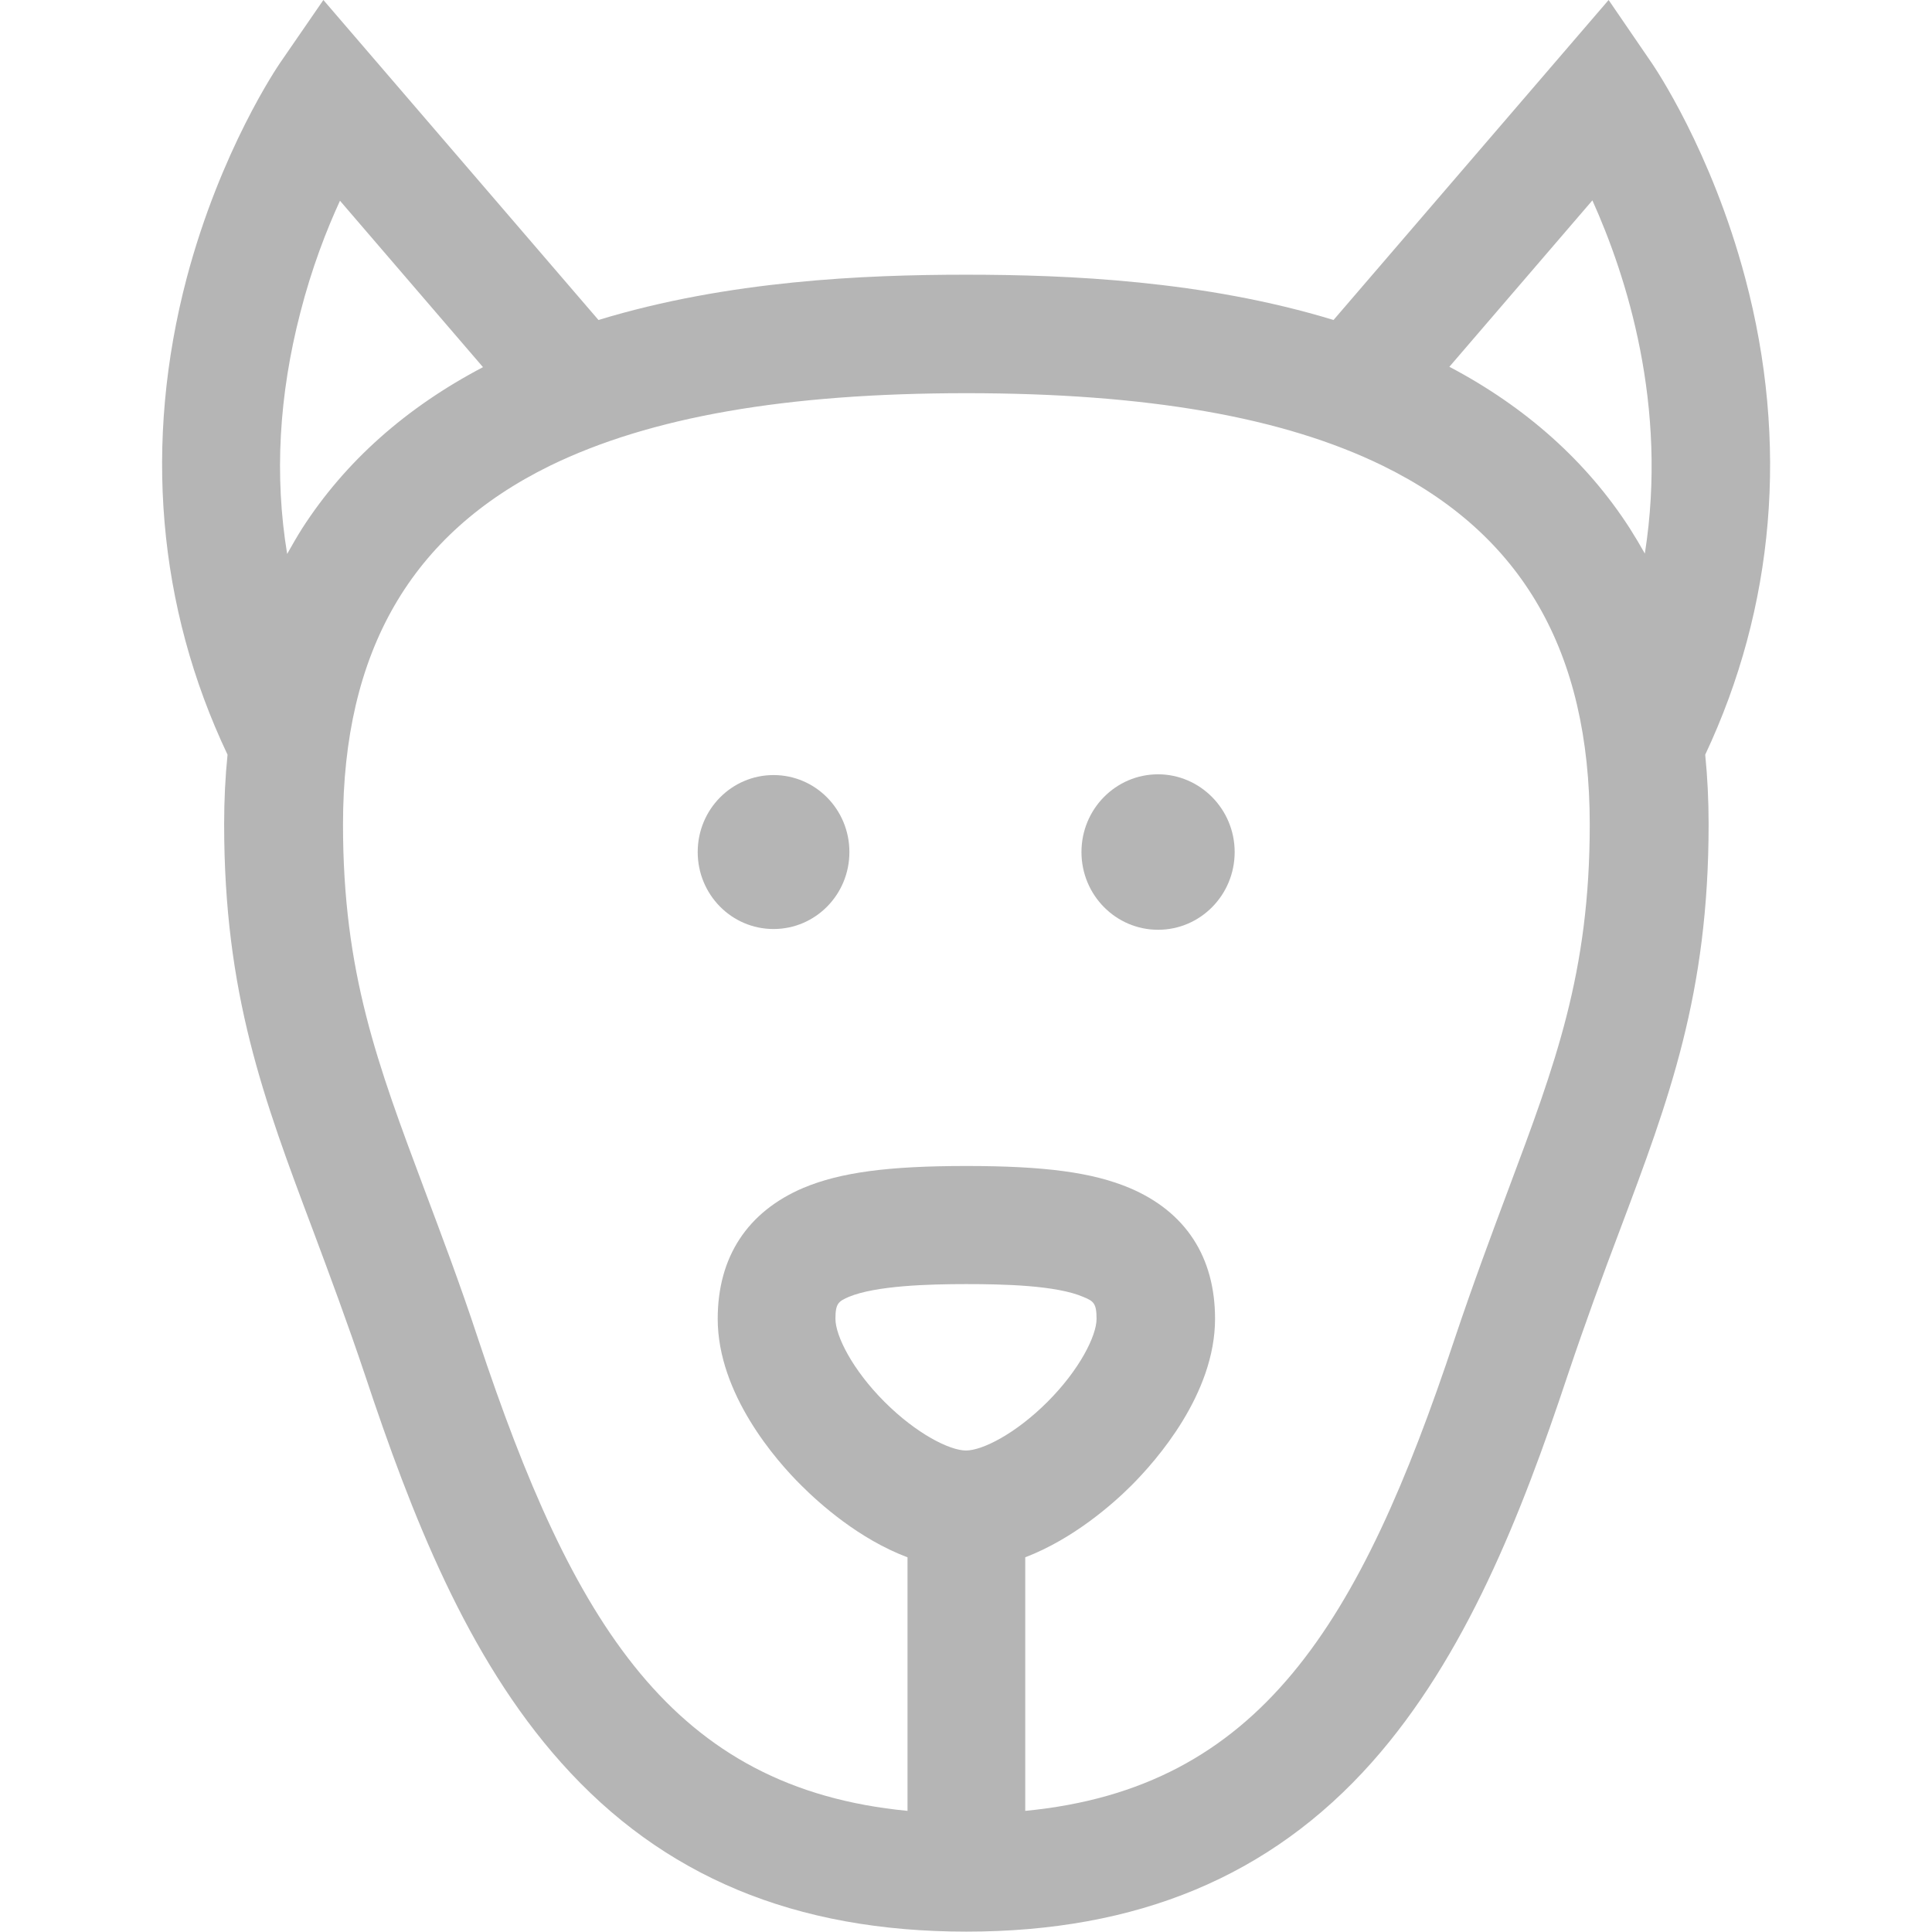 <?xml version="1.0" encoding="utf-8"?>
<!-- Generator: Adobe Illustrator 26.5.0, SVG Export Plug-In . SVG Version: 6.00 Build 0)  -->
<svg version="1.1" id="Layer_1" xmlns="http://www.w3.org/2000/svg" xmlns:xlink="http://www.w3.org/1999/xlink" x="0px" y="0px"
	 viewBox="0 0 512 512" style="enable-background:new 0 0 512 512;" xml:space="preserve">
<style type="text/css">
	.st0{fill:#B5B5B5;}
</style>
<g>
	<g>
		<g>
			<path class="st0" d="M205,205.4c-11.1,0-20.1,9.1-20.1,20.4s9,20.4,20.1,20.4c11.1,0,20.1-9.1,20.1-20.4
				C225.1,214.5,216.1,205.4,205,205.4z"/>
			<path class="st0" d="M306.9,205.2c-11.2,0-20.3,9.2-20.3,20.6s9.1,20.6,20.3,20.6c11.2,0,20.3-9.2,20.3-20.6
				S318,205.2,306.9,205.2z"/>
			<path class="st0" d="M462.5,73.7c-9-33.9-24.1-56-24.7-56.9L426.3,0l-72.9,84.8c-34.4-10.5-70.8-12-97.4-12s-63,1.5-97.4,12
				L85.7,0L74.2,16.7c-0.6,0.9-15.7,23-24.7,56.9c-11.5,43.6-7.8,87.2,10.8,126.4c-0.6,5.9-0.9,12.1-0.9,18.4
				c0,45,10.4,72.7,23.6,107.8c4.4,11.8,9,24.1,13.8,38.4c12.2,36.7,26.9,74.5,51.9,102.5c26.9,30.2,62,44.8,107.4,44.8
				s80.6-14.7,107.4-44.8c24.9-28,39.7-65.8,51.9-102.5c4.8-14.3,9.3-26.5,13.8-38.4c13.2-35.1,23.6-62.8,23.6-107.8
				c0-6.3-0.3-12.4-0.9-18.4C470.3,160.9,474.1,117.3,462.5,73.7z M80.1,140c-1.4,2.2-2.7,4.5-4,6.8c-3.4-20.6-2.2-42,3.5-64
				c3-11.7,6.9-21.8,10.5-29.6l37.9,44.1C107.6,108,91.5,122.3,80.1,140z M256,384.4c-4.3,0-13.1-4.4-21.6-12.9
				c-8.5-8.5-13-17.5-13-22c0-4.1,0.8-4.6,3.5-5.8c7.2-3,21.2-3.4,31.1-3.4c9.9,0,23.9,0.3,31.1,3.4c2.7,1.1,3.5,1.7,3.5,5.8
				c0,4.5-4.5,13.5-13,22C269.1,380,260.3,384.4,256,384.4z M399.7,315.3c-4.3,11.5-9.2,24.6-14.2,39.5
				c-25.1,75.5-51.5,119.1-113.8,125.1v-67.2c12.8-4.9,23.3-14.2,28.1-19c6.7-6.7,22.2-24.3,22.2-44.2c0-16.4-7.8-28.4-22.7-34.7
				c-9.8-4.1-22.4-5.8-43.2-5.8s-33.4,1.7-43.2,5.8c-14.8,6.3-22.7,18.3-22.7,34.7c0,19.9,15.5,37.6,22.2,44.2
				c4.8,4.8,15.3,14.2,28.1,19v67.2c-62.3-6-88.7-49.5-113.8-125.1c-4.9-14.9-9.9-28-14.2-39.5c-12.5-33.4-21.6-57.5-21.6-96.8
				c0-45.9,18-77,54.9-95.1c26.5-12.9,62.5-19.2,110.3-19.2s83.9,6.3,110.3,19.2c37,18.1,54.9,49.2,54.9,95.1
				C421.3,257.8,412.2,281.9,399.7,315.3z M435.9,146.7c-1.3-2.3-2.6-4.5-4-6.7c-11.4-17.7-27.5-32.1-47.8-42.8L422,53.1
				C431,73.1,442.1,107.4,435.9,146.7z"/>
		</g>
	</g>
</g>
</svg>
